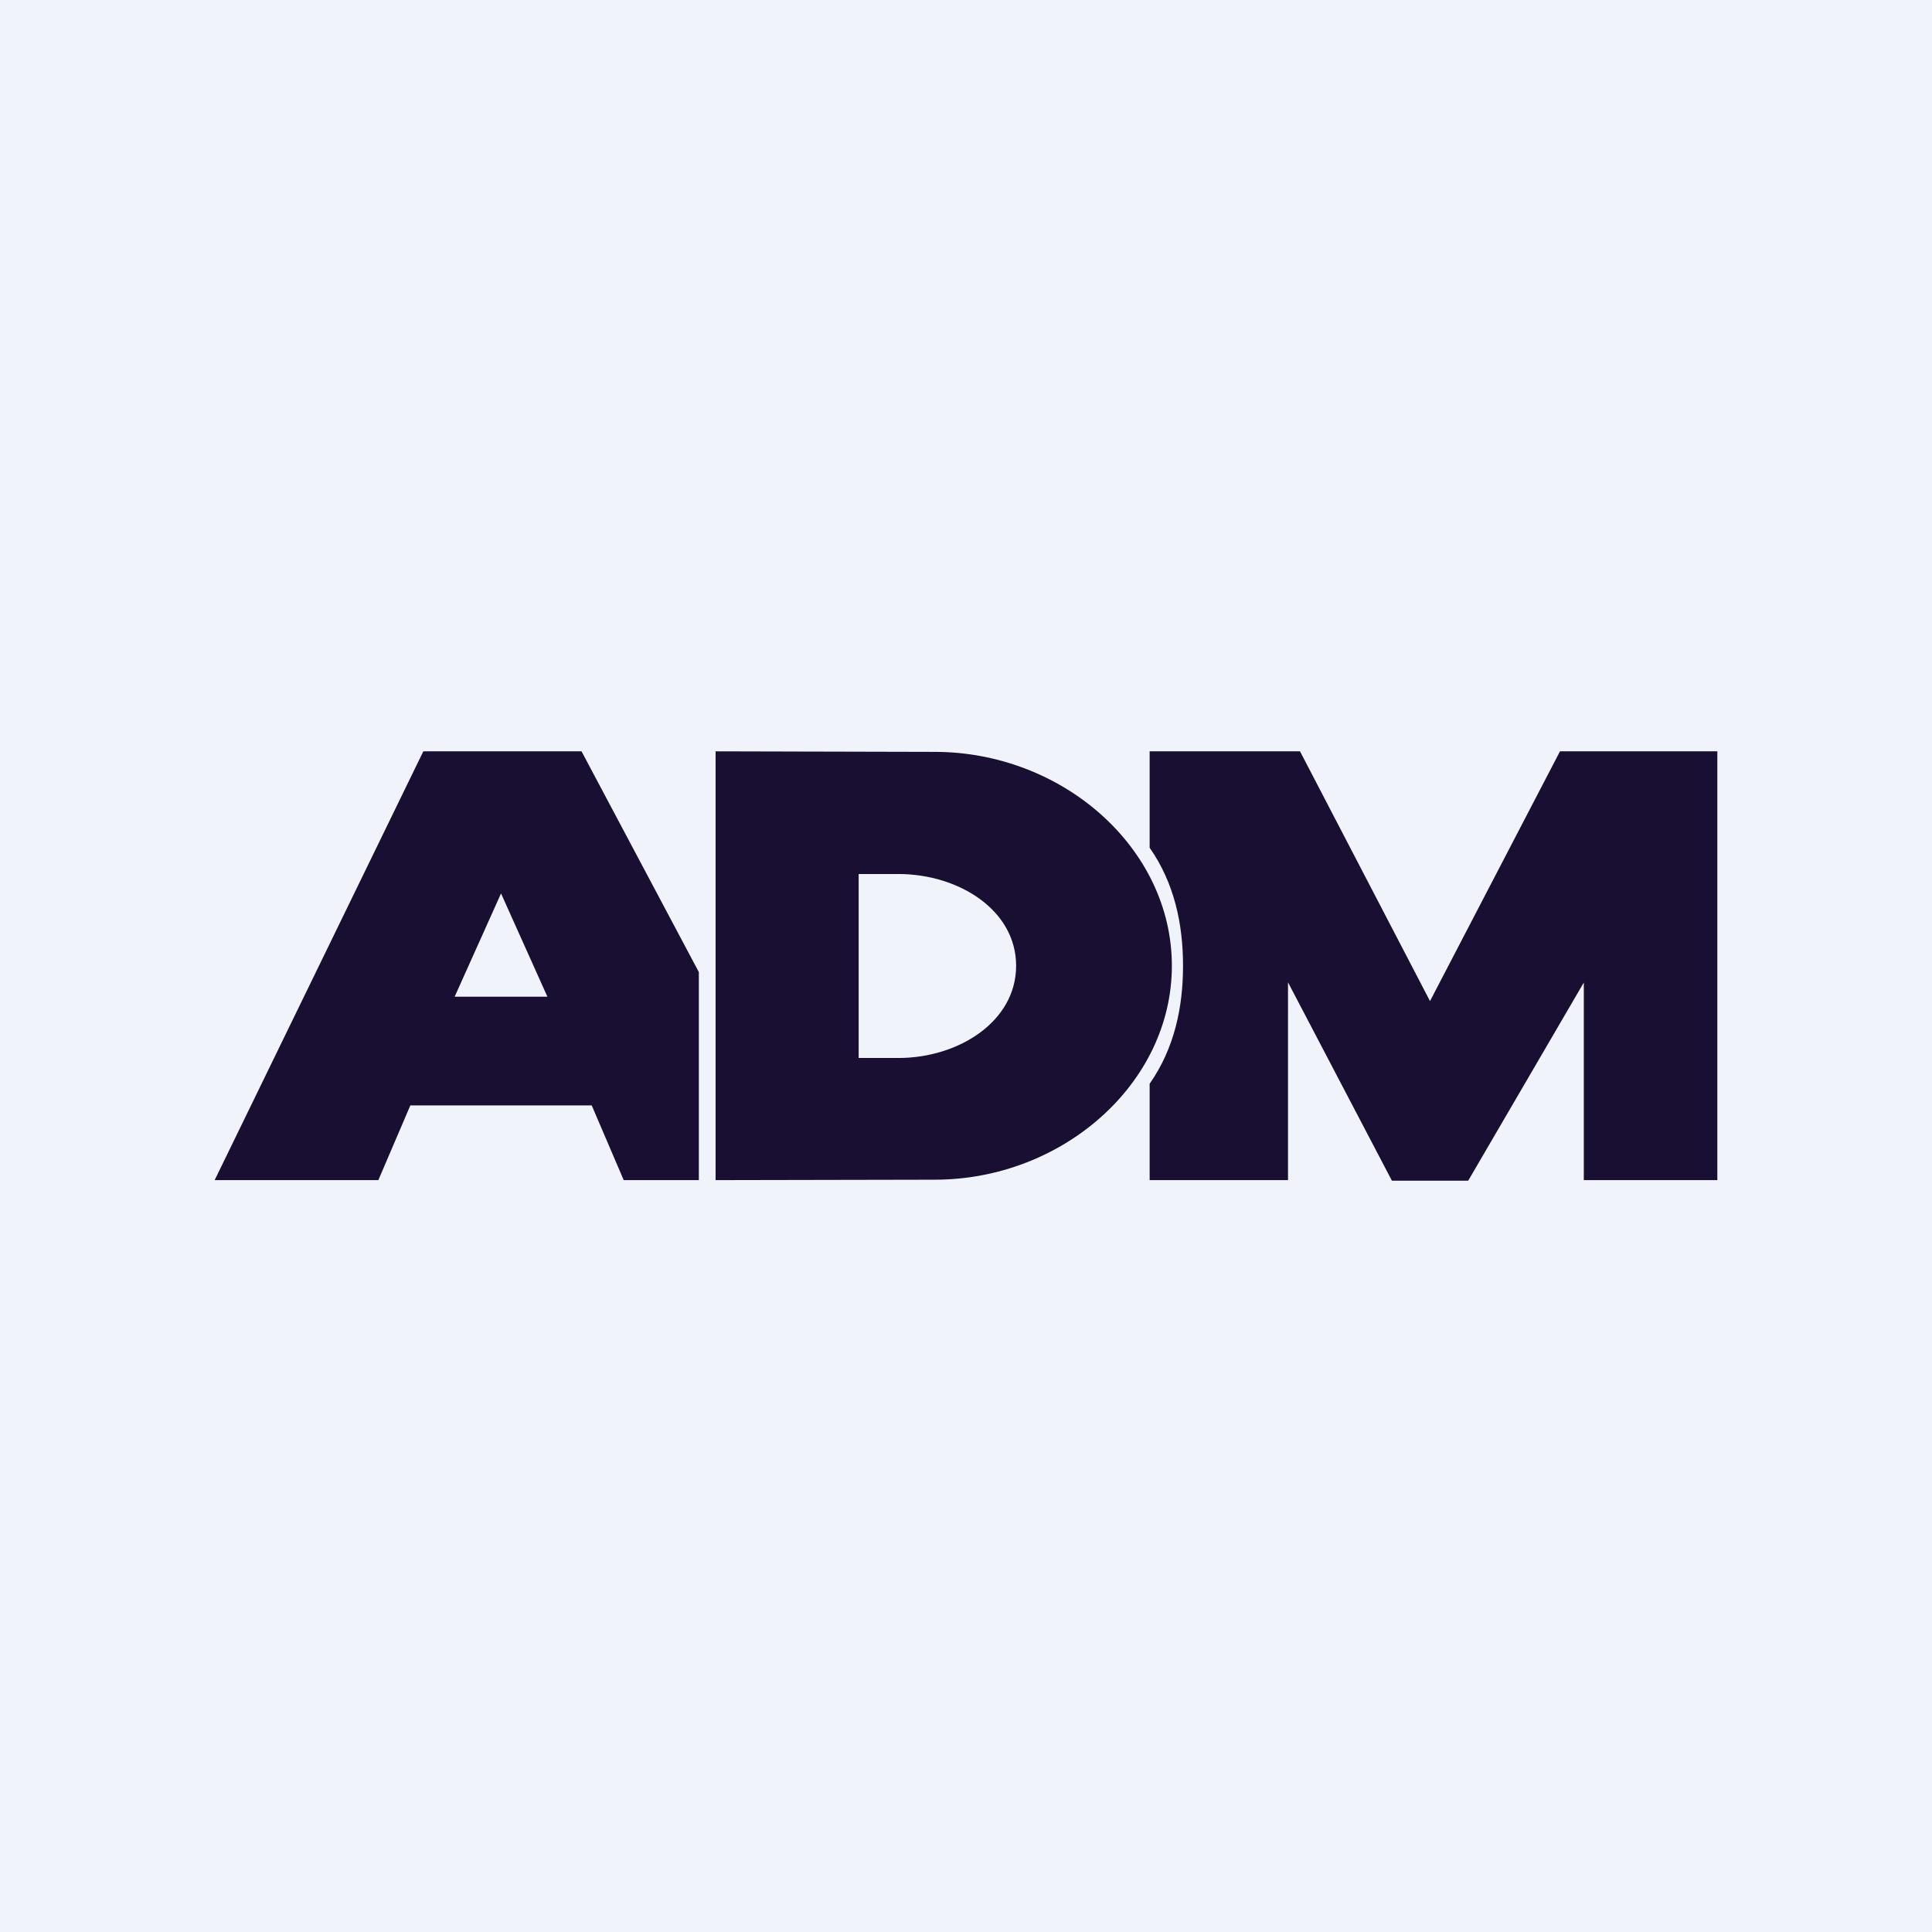 <!-- by TradingView --><svg width="18" height="18" viewBox="0 0 18 18" fill="none" xmlns="http://www.w3.org/2000/svg">
<rect width="18" height="18" fill="#F0F3FA"/>
<path fill-rule="evenodd" clip-rule="evenodd" d="M4.668 8.324L5.1 9.286H4.236L4.668 8.324ZM3.944 7L2 10.995H3.525L3.823 10.299H5.513L5.811 10.995H6.511V9.057L5.418 7H3.944ZM8.708 7.005L6.667 7V10.995L8.708 10.991C9.895 10.991 10.918 10.098 10.918 8.998C10.918 7.897 9.895 7.005 8.708 7.005ZM8.37 9.857H8V8.143H8.37C8.931 8.143 9.467 8.478 9.467 8.998C9.467 9.517 8.931 9.857 8.37 9.857ZM14.534 7H16L16 10.995H14.756V9.154L13.679 11H12.968L12 9.152V10.995H10.711V10.097C10.941 9.768 11.022 9.387 11.022 8.998C11.022 8.609 10.941 8.227 10.711 7.898V7H12.112L13.323 9.327L14.534 7Z" fill="#190F32"/>
</svg>
